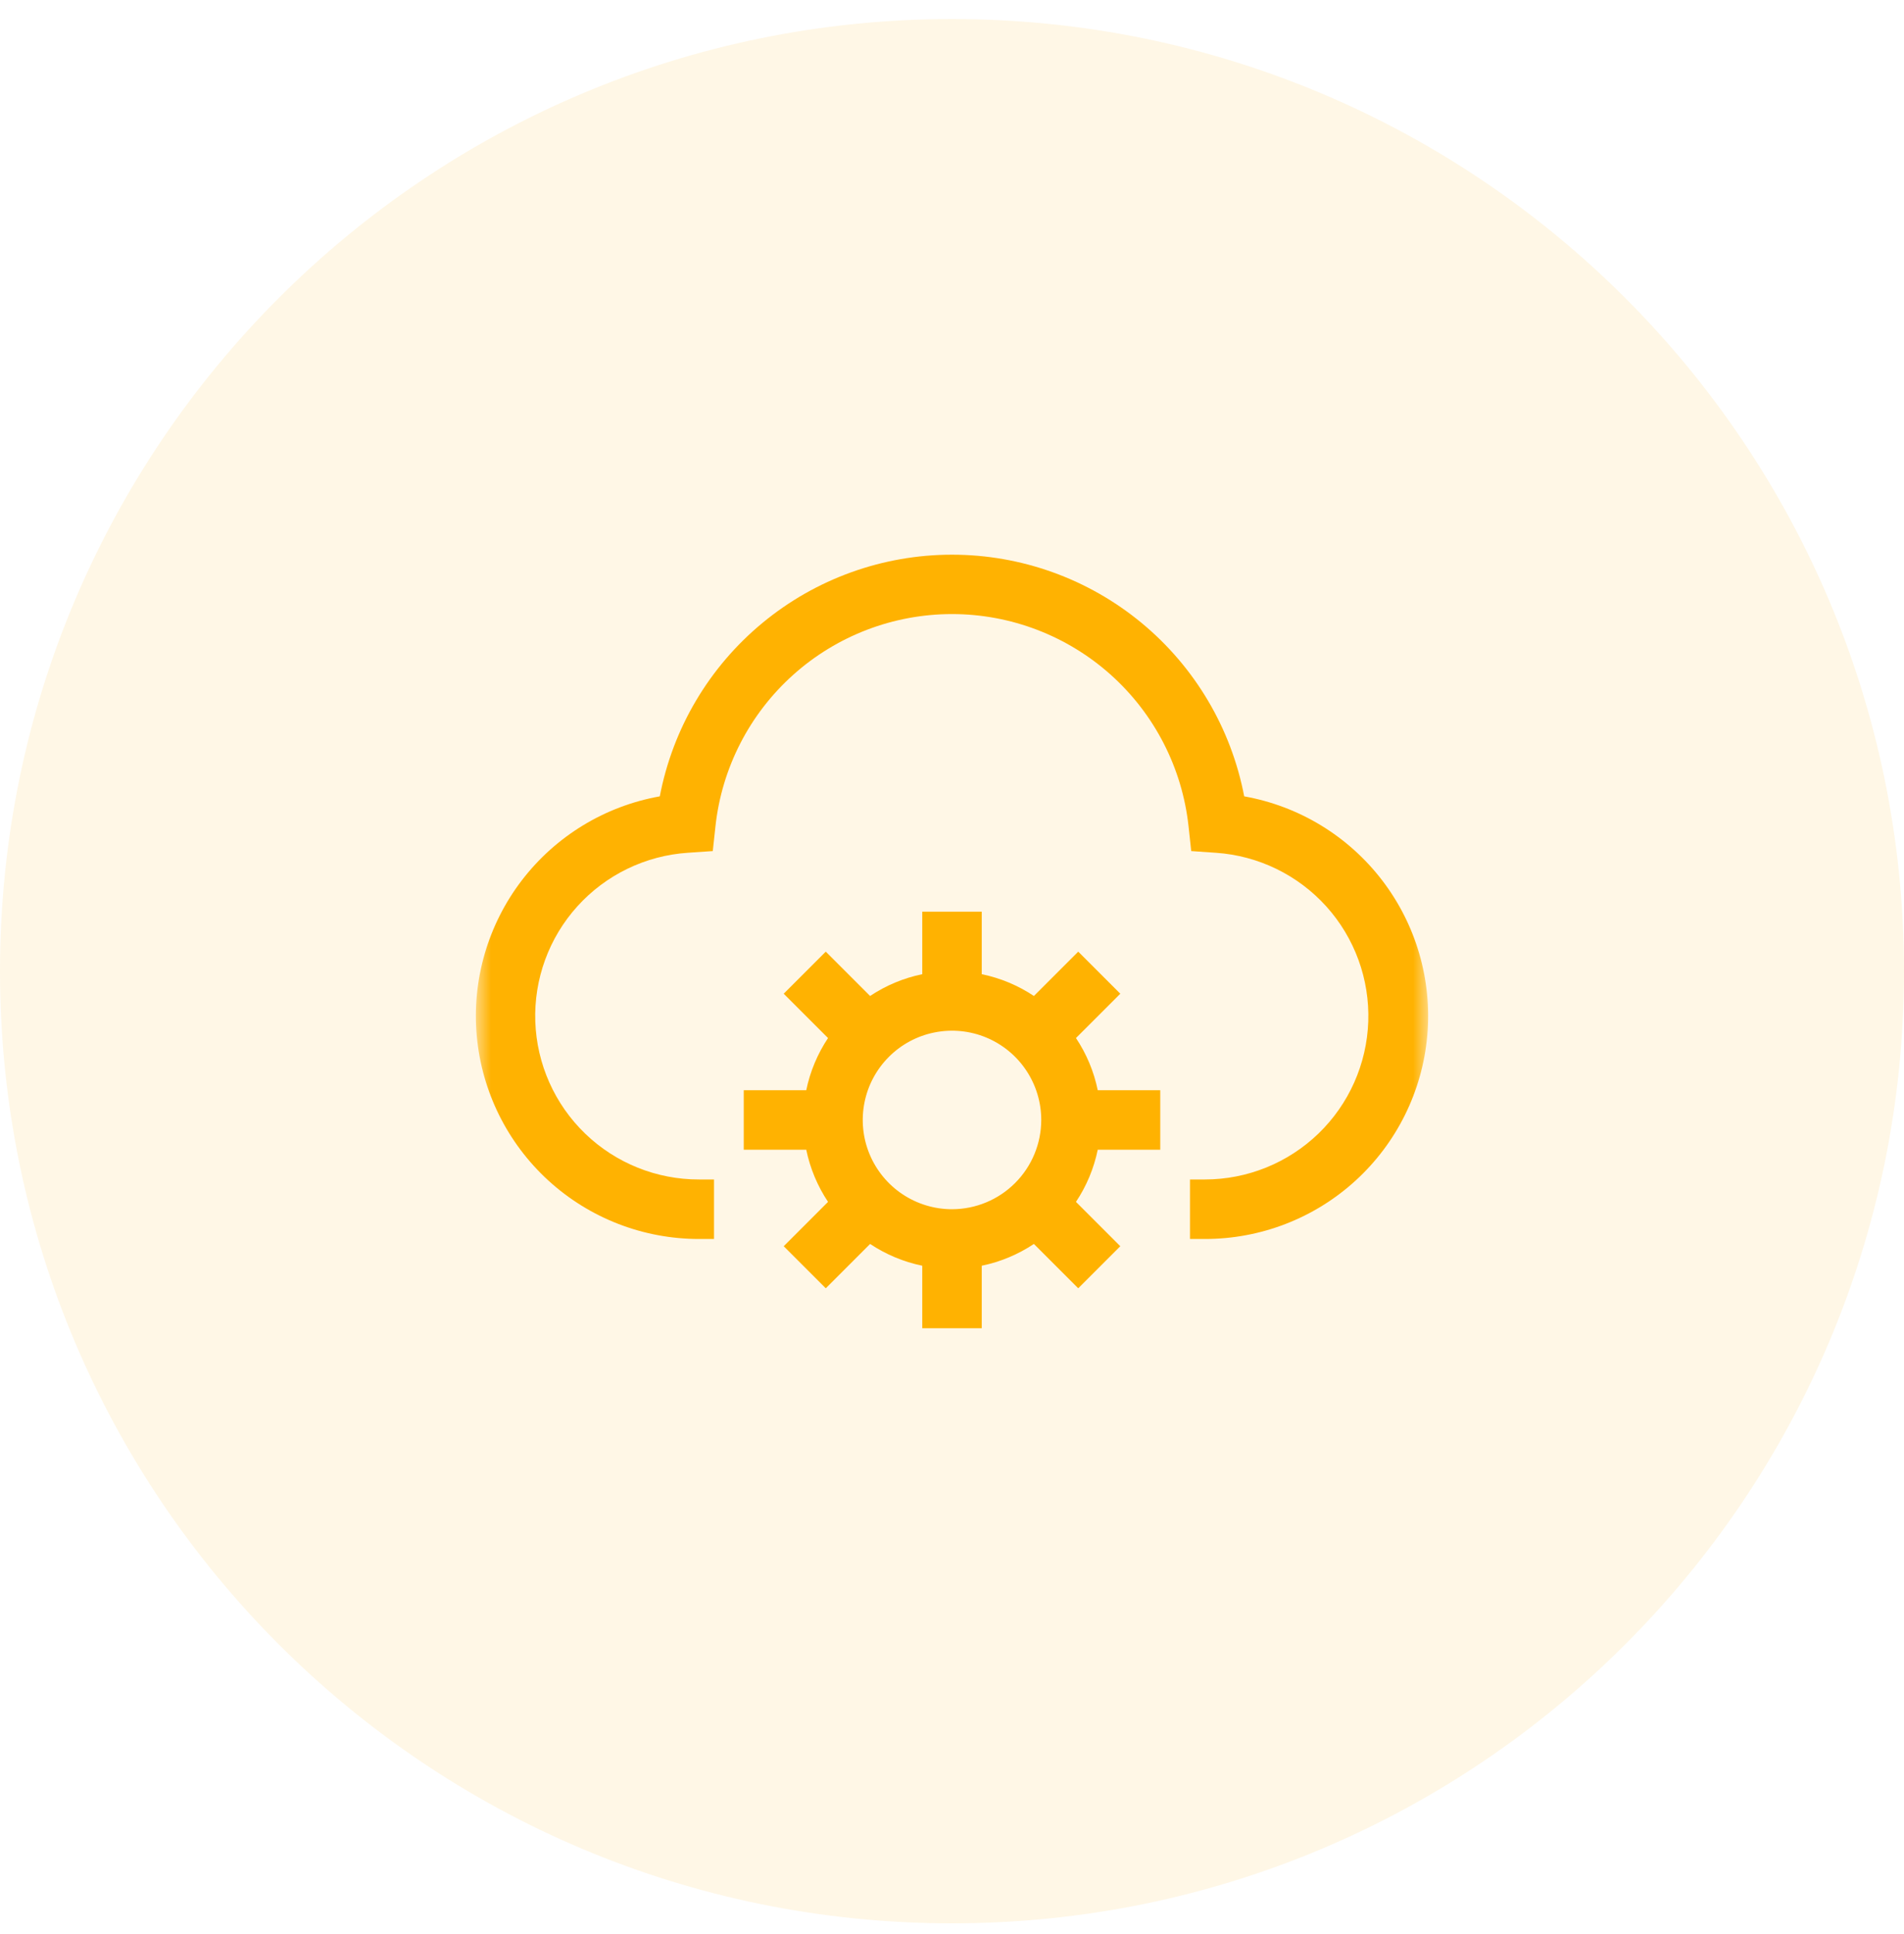 <svg width="64" height="65" viewBox="0 0 64 65" fill="none" xmlns="http://www.w3.org/2000/svg">
<g id="hosting-icon.svg" clip-path="url(#clip0_1_1035)">
<path id="Vector" opacity="0.1" d="M32 64.64C49.673 64.64 64 50.313 64 32.64C64 14.967 49.673 0.64 32 0.64C14.327 0.64 0 14.967 0 32.64C0 50.313 14.327 64.64 32 64.64Z" fill="#FFB201"/>
<g id="Clip path group">
<mask id="mask0_1_1035" style="mask-type:luminance" maskUnits="userSpaceOnUse" x="16" y="16" width="32" height="33">
<g id="clip0_513_4039">
<path id="Vector_2" d="M48 16.64H16V48.64H48V16.64Z" fill="white"/>
</g>
</mask>
<g mask="url(#mask0_1_1035)">
<g id="Group">
<path id="Vector_3" d="M41.822 26.764C41.385 24.479 40.165 22.418 38.373 20.936C36.58 19.453 34.326 18.642 32 18.642C29.674 18.642 27.42 19.453 25.628 20.936C23.835 22.418 22.615 24.479 22.178 26.764C20.332 27.093 18.677 28.101 17.538 29.59C16.399 31.079 15.859 32.94 16.025 34.808C16.191 36.675 17.051 38.412 18.434 39.677C19.818 40.942 21.625 41.642 23.5 41.64H24V39.64H23.5C22.073 39.644 20.7 39.092 19.672 38.102C18.644 37.111 18.042 35.759 17.993 34.333C17.944 32.906 18.452 31.516 19.409 30.458C20.367 29.399 21.699 28.754 23.123 28.66L23.959 28.603L24.049 27.77C24.262 25.81 25.192 23.998 26.66 22.682C28.127 21.366 30.029 20.638 32 20.638C33.971 20.638 35.873 21.366 37.341 22.682C38.808 23.998 39.738 25.81 39.951 27.77L40.041 28.603L40.877 28.661C42.298 28.759 43.626 29.405 44.581 30.463C45.535 31.521 46.041 32.909 45.992 34.333C45.943 35.757 45.343 37.106 44.319 38.096C43.294 39.086 41.925 39.64 40.5 39.64H40V41.64H40.5C42.375 41.642 44.182 40.942 45.566 39.677C46.95 38.412 47.809 36.675 47.975 34.808C48.141 32.94 47.601 31.079 46.462 29.59C45.323 28.101 43.668 27.093 41.822 26.764Z" fill="#FFB201"/>
<path id="Vector_4" d="M39 38.64V36.64H36.899C36.77 36.014 36.522 35.419 36.167 34.887L37.657 33.397L36.243 31.983L34.753 33.473C34.221 33.118 33.626 32.87 33 32.741V30.64H31V32.741C30.374 32.87 29.779 33.118 29.247 33.473L27.757 31.983L26.343 33.397L27.833 34.887C27.479 35.419 27.23 36.014 27.101 36.64H25V38.64H27.101C27.23 39.266 27.479 39.861 27.833 40.393L26.343 41.883L27.757 43.297L29.247 41.807C29.779 42.161 30.374 42.41 31 42.539V44.64H33V42.539C33.626 42.41 34.221 42.161 34.753 41.807L36.243 43.297L37.657 41.883L36.167 40.393C36.522 39.861 36.77 39.266 36.899 38.64H39ZM32 40.64C31.407 40.64 30.827 40.464 30.333 40.134C29.84 39.805 29.455 39.336 29.228 38.788C29.001 38.24 28.942 37.637 29.058 37.055C29.173 36.473 29.459 35.938 29.879 35.519C30.298 35.099 30.833 34.813 31.415 34.698C31.997 34.582 32.6 34.641 33.148 34.868C33.696 35.095 34.165 35.48 34.494 35.973C34.824 36.467 35 37.047 35 37.64C34.999 38.435 34.683 39.198 34.12 39.76C33.558 40.323 32.795 40.639 32 40.64Z" fill="#FFB201"/>
</g>
</g>
</g>
</g>
<defs>
<clipPath id="clip0_1_1035">
<rect width="64" height="64" fill="white" transform="translate(0 0.64)"/>
</clipPath>
</defs>
</svg>
